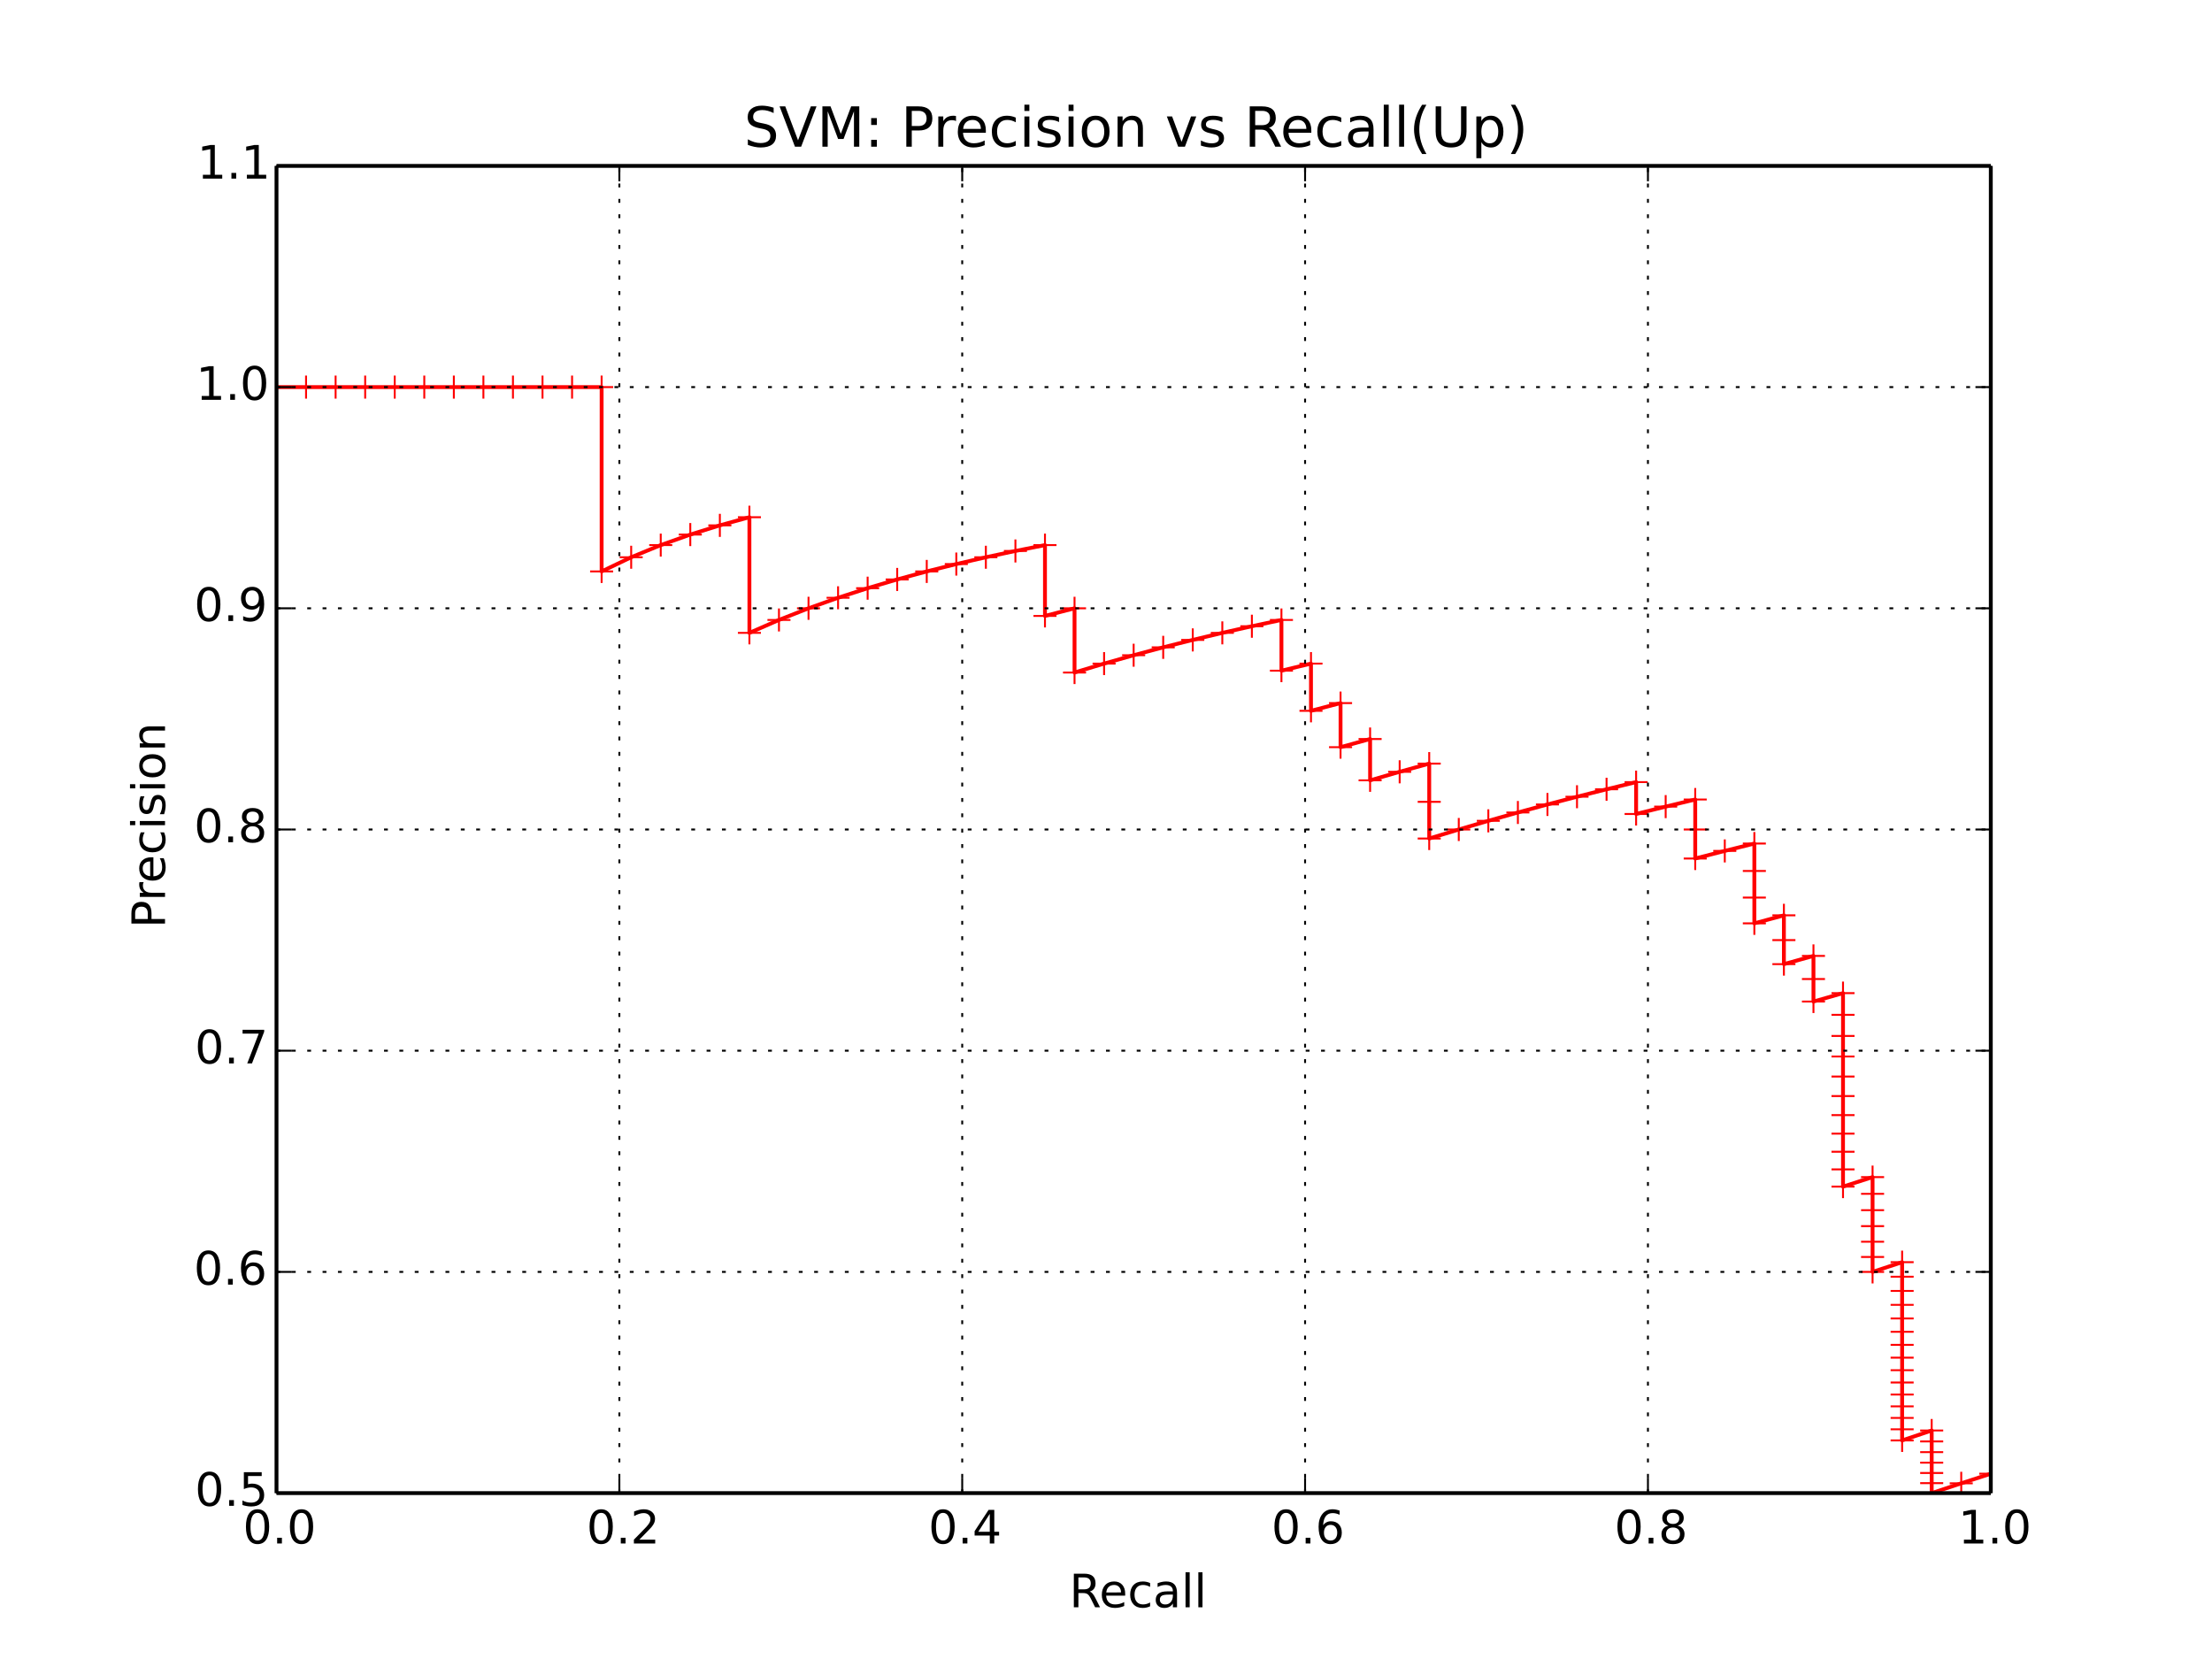 <?xml version="1.0" encoding="utf-8" standalone="no"?>
<!DOCTYPE svg PUBLIC "-//W3C//DTD SVG 1.1//EN"
  "http://www.w3.org/Graphics/SVG/1.1/DTD/svg11.dtd">
<!-- Created with matplotlib (http://matplotlib.org/) -->
<svg height="432pt" version="1.1" viewBox="0 0 576 432" width="576pt" xmlns="http://www.w3.org/2000/svg" xmlns:xlink="http://www.w3.org/1999/xlink">
 <defs>
  <style type="text/css">
*{stroke-linecap:butt;stroke-linejoin:round;}
  </style>
 </defs>
 <g id="figure_1">
  <g id="patch_1">
   <path d="
M0 432
L576 432
L576 0
L0 0
z
" style="fill:#ffffff;"/>
  </g>
  <g id="axes_1">
   <g id="patch_2">
    <path d="
M72 388.8
L518.4 388.8
L518.4 43.2
L72 43.2
z
" style="fill:#ffffff;"/>
   </g>
   <g id="line2d_1">
    <path clip-path="url(#p7ff5b81e1d)" d="
M518.4 383.747
L510.703 386.251
L503.007 388.8
L503.007 386.205
L503.007 383.564
L503.007 380.873
L503.007 378.133
L503.007 375.342
L503.007 372.498
L495.31 375.086
L495.31 372.185
L495.31 369.227
L495.31 366.212
L495.31 363.137
L495.31 360
L495.31 356.8
L495.31 353.535
L495.31 350.202
L495.31 346.8
L495.31 343.326
L495.31 339.779
L495.31 336.155
L495.31 332.452
L495.31 328.668
L487.614 331.2
L487.614 327.317
L487.614 323.345
L487.614 319.283
L487.614 315.126
L487.614 310.871
L487.614 306.514
L479.917 308.993
L479.917 304.507
L479.917 299.911
L479.917 295.2
L479.917 290.37
L479.917 285.415
L479.917 280.332
L479.917 275.116
L479.917 269.76
L479.917 264.259
L479.917 258.608
L472.221 260.8
L472.221 254.941
L472.221 248.914
L464.524 251.061
L464.524 244.8
L464.524 238.352
L456.828 240.436
L456.828 233.723
L456.828 226.8
L456.828 219.657
L449.131 221.574
L441.434 223.554
L441.434 216
L441.434 208.19
L433.738 210.041
L426.041 211.958
L426.041 203.657
L418.345 205.527
L410.648 207.467
L402.952 209.479
L395.255 211.569
L387.559 213.741
L379.862 216
L372.166 218.351
L372.166 208.8
L372.166 198.843
L364.469 200.974
L356.772 203.2
L356.772 192.436
L349.076 194.567
L349.076 183.086
L341.379 185.093
L341.379 172.8
L333.683 174.646
L333.683 161.432
L325.986 163.07
L318.29 164.8
L310.593 166.629
L302.897 168.565
L295.2 170.618
L287.503 172.8
L279.807 175.123
L279.807 158.4
L272.11 160.386
L272.11 141.943
L264.414 143.467
L256.717 145.108
L249.021 146.88
L241.324 148.8
L233.628 150.887
L225.931 153.164
L218.234 155.657
L210.538 158.4
L202.841 161.432
L195.145 164.8
L195.145 134.682
L187.448 136.8
L179.752 139.2
L172.055 141.943
L164.359 145.108
L156.662 148.8
L156.662 100.8
L148.966 100.8
L141.269 100.8
L133.572 100.8
L125.876 100.8
L118.179 100.8
L110.483 100.8
L102.786 100.8
L95.09 100.8
L87.393 100.8
L79.697 100.8
L72 100.8" style="fill:none;stroke:#ff0000;stroke-linecap:square;"/>
    <defs>
     <path d="
M-3 0
L3 0
M0 3
L0 -3" id="m1dff62e806" style="stroke:#ff0000;stroke-width:0.5;"/>
    </defs>
    <g clip-path="url(#p7ff5b81e1d)">
     <use style="fill:#ff0000;stroke:#ff0000;stroke-width:0.5;" x="518.4" xlink:href="#m1dff62e806" y="383.747"/>
     <use style="fill:#ff0000;stroke:#ff0000;stroke-width:0.5;" x="510.703" xlink:href="#m1dff62e806" y="386.251"/>
     <use style="fill:#ff0000;stroke:#ff0000;stroke-width:0.5;" x="503.007" xlink:href="#m1dff62e806" y="388.8"/>
     <use style="fill:#ff0000;stroke:#ff0000;stroke-width:0.5;" x="503.007" xlink:href="#m1dff62e806" y="386.205"/>
     <use style="fill:#ff0000;stroke:#ff0000;stroke-width:0.5;" x="503.007" xlink:href="#m1dff62e806" y="383.564"/>
     <use style="fill:#ff0000;stroke:#ff0000;stroke-width:0.5;" x="503.007" xlink:href="#m1dff62e806" y="380.873"/>
     <use style="fill:#ff0000;stroke:#ff0000;stroke-width:0.5;" x="503.007" xlink:href="#m1dff62e806" y="378.133"/>
     <use style="fill:#ff0000;stroke:#ff0000;stroke-width:0.5;" x="503.007" xlink:href="#m1dff62e806" y="375.342"/>
     <use style="fill:#ff0000;stroke:#ff0000;stroke-width:0.5;" x="503.007" xlink:href="#m1dff62e806" y="372.498"/>
     <use style="fill:#ff0000;stroke:#ff0000;stroke-width:0.5;" x="495.31" xlink:href="#m1dff62e806" y="375.086"/>
     <use style="fill:#ff0000;stroke:#ff0000;stroke-width:0.5;" x="495.31" xlink:href="#m1dff62e806" y="372.185"/>
     <use style="fill:#ff0000;stroke:#ff0000;stroke-width:0.5;" x="495.31" xlink:href="#m1dff62e806" y="369.227"/>
     <use style="fill:#ff0000;stroke:#ff0000;stroke-width:0.5;" x="495.31" xlink:href="#m1dff62e806" y="366.212"/>
     <use style="fill:#ff0000;stroke:#ff0000;stroke-width:0.5;" x="495.31" xlink:href="#m1dff62e806" y="363.137"/>
     <use style="fill:#ff0000;stroke:#ff0000;stroke-width:0.5;" x="495.31" xlink:href="#m1dff62e806" y="360.0"/>
     <use style="fill:#ff0000;stroke:#ff0000;stroke-width:0.5;" x="495.31" xlink:href="#m1dff62e806" y="356.8"/>
     <use style="fill:#ff0000;stroke:#ff0000;stroke-width:0.5;" x="495.31" xlink:href="#m1dff62e806" y="353.535"/>
     <use style="fill:#ff0000;stroke:#ff0000;stroke-width:0.5;" x="495.31" xlink:href="#m1dff62e806" y="350.202"/>
     <use style="fill:#ff0000;stroke:#ff0000;stroke-width:0.5;" x="495.31" xlink:href="#m1dff62e806" y="346.8"/>
     <use style="fill:#ff0000;stroke:#ff0000;stroke-width:0.5;" x="495.31" xlink:href="#m1dff62e806" y="343.326"/>
     <use style="fill:#ff0000;stroke:#ff0000;stroke-width:0.5;" x="495.31" xlink:href="#m1dff62e806" y="339.779"/>
     <use style="fill:#ff0000;stroke:#ff0000;stroke-width:0.5;" x="495.31" xlink:href="#m1dff62e806" y="336.155"/>
     <use style="fill:#ff0000;stroke:#ff0000;stroke-width:0.5;" x="495.31" xlink:href="#m1dff62e806" y="332.452"/>
     <use style="fill:#ff0000;stroke:#ff0000;stroke-width:0.5;" x="495.31" xlink:href="#m1dff62e806" y="328.668"/>
     <use style="fill:#ff0000;stroke:#ff0000;stroke-width:0.5;" x="487.614" xlink:href="#m1dff62e806" y="331.2"/>
     <use style="fill:#ff0000;stroke:#ff0000;stroke-width:0.5;" x="487.614" xlink:href="#m1dff62e806" y="327.317"/>
     <use style="fill:#ff0000;stroke:#ff0000;stroke-width:0.5;" x="487.614" xlink:href="#m1dff62e806" y="323.345"/>
     <use style="fill:#ff0000;stroke:#ff0000;stroke-width:0.5;" x="487.614" xlink:href="#m1dff62e806" y="319.283"/>
     <use style="fill:#ff0000;stroke:#ff0000;stroke-width:0.5;" x="487.614" xlink:href="#m1dff62e806" y="315.126"/>
     <use style="fill:#ff0000;stroke:#ff0000;stroke-width:0.5;" x="487.614" xlink:href="#m1dff62e806" y="310.871"/>
     <use style="fill:#ff0000;stroke:#ff0000;stroke-width:0.5;" x="487.614" xlink:href="#m1dff62e806" y="306.514"/>
     <use style="fill:#ff0000;stroke:#ff0000;stroke-width:0.5;" x="479.917" xlink:href="#m1dff62e806" y="308.993"/>
     <use style="fill:#ff0000;stroke:#ff0000;stroke-width:0.5;" x="479.917" xlink:href="#m1dff62e806" y="304.507"/>
     <use style="fill:#ff0000;stroke:#ff0000;stroke-width:0.5;" x="479.917" xlink:href="#m1dff62e806" y="299.911"/>
     <use style="fill:#ff0000;stroke:#ff0000;stroke-width:0.5;" x="479.917" xlink:href="#m1dff62e806" y="295.2"/>
     <use style="fill:#ff0000;stroke:#ff0000;stroke-width:0.5;" x="479.917" xlink:href="#m1dff62e806" y="290.37"/>
     <use style="fill:#ff0000;stroke:#ff0000;stroke-width:0.5;" x="479.917" xlink:href="#m1dff62e806" y="285.415"/>
     <use style="fill:#ff0000;stroke:#ff0000;stroke-width:0.5;" x="479.917" xlink:href="#m1dff62e806" y="280.332"/>
     <use style="fill:#ff0000;stroke:#ff0000;stroke-width:0.5;" x="479.917" xlink:href="#m1dff62e806" y="275.116"/>
     <use style="fill:#ff0000;stroke:#ff0000;stroke-width:0.5;" x="479.917" xlink:href="#m1dff62e806" y="269.76"/>
     <use style="fill:#ff0000;stroke:#ff0000;stroke-width:0.5;" x="479.917" xlink:href="#m1dff62e806" y="264.259"/>
     <use style="fill:#ff0000;stroke:#ff0000;stroke-width:0.5;" x="479.917" xlink:href="#m1dff62e806" y="258.608"/>
     <use style="fill:#ff0000;stroke:#ff0000;stroke-width:0.5;" x="472.221" xlink:href="#m1dff62e806" y="260.8"/>
     <use style="fill:#ff0000;stroke:#ff0000;stroke-width:0.5;" x="472.221" xlink:href="#m1dff62e806" y="254.941"/>
     <use style="fill:#ff0000;stroke:#ff0000;stroke-width:0.5;" x="472.221" xlink:href="#m1dff62e806" y="248.914"/>
     <use style="fill:#ff0000;stroke:#ff0000;stroke-width:0.5;" x="464.524" xlink:href="#m1dff62e806" y="251.061"/>
     <use style="fill:#ff0000;stroke:#ff0000;stroke-width:0.5;" x="464.524" xlink:href="#m1dff62e806" y="244.8"/>
     <use style="fill:#ff0000;stroke:#ff0000;stroke-width:0.5;" x="464.524" xlink:href="#m1dff62e806" y="238.352"/>
     <use style="fill:#ff0000;stroke:#ff0000;stroke-width:0.5;" x="456.828" xlink:href="#m1dff62e806" y="240.436"/>
     <use style="fill:#ff0000;stroke:#ff0000;stroke-width:0.5;" x="456.828" xlink:href="#m1dff62e806" y="233.723"/>
     <use style="fill:#ff0000;stroke:#ff0000;stroke-width:0.5;" x="456.828" xlink:href="#m1dff62e806" y="226.8"/>
     <use style="fill:#ff0000;stroke:#ff0000;stroke-width:0.5;" x="456.828" xlink:href="#m1dff62e806" y="219.657"/>
     <use style="fill:#ff0000;stroke:#ff0000;stroke-width:0.5;" x="449.131" xlink:href="#m1dff62e806" y="221.574"/>
     <use style="fill:#ff0000;stroke:#ff0000;stroke-width:0.5;" x="441.434" xlink:href="#m1dff62e806" y="223.554"/>
     <use style="fill:#ff0000;stroke:#ff0000;stroke-width:0.5;" x="441.434" xlink:href="#m1dff62e806" y="216.0"/>
     <use style="fill:#ff0000;stroke:#ff0000;stroke-width:0.5;" x="441.434" xlink:href="#m1dff62e806" y="208.19"/>
     <use style="fill:#ff0000;stroke:#ff0000;stroke-width:0.5;" x="433.738" xlink:href="#m1dff62e806" y="210.041"/>
     <use style="fill:#ff0000;stroke:#ff0000;stroke-width:0.5;" x="426.041" xlink:href="#m1dff62e806" y="211.958"/>
     <use style="fill:#ff0000;stroke:#ff0000;stroke-width:0.5;" x="426.041" xlink:href="#m1dff62e806" y="203.657"/>
     <use style="fill:#ff0000;stroke:#ff0000;stroke-width:0.5;" x="418.345" xlink:href="#m1dff62e806" y="205.527"/>
     <use style="fill:#ff0000;stroke:#ff0000;stroke-width:0.5;" x="410.648" xlink:href="#m1dff62e806" y="207.467"/>
     <use style="fill:#ff0000;stroke:#ff0000;stroke-width:0.5;" x="402.952" xlink:href="#m1dff62e806" y="209.479"/>
     <use style="fill:#ff0000;stroke:#ff0000;stroke-width:0.5;" x="395.255" xlink:href="#m1dff62e806" y="211.569"/>
     <use style="fill:#ff0000;stroke:#ff0000;stroke-width:0.5;" x="387.559" xlink:href="#m1dff62e806" y="213.741"/>
     <use style="fill:#ff0000;stroke:#ff0000;stroke-width:0.5;" x="379.862" xlink:href="#m1dff62e806" y="216.0"/>
     <use style="fill:#ff0000;stroke:#ff0000;stroke-width:0.5;" x="372.166" xlink:href="#m1dff62e806" y="218.351"/>
     <use style="fill:#ff0000;stroke:#ff0000;stroke-width:0.5;" x="372.166" xlink:href="#m1dff62e806" y="208.8"/>
     <use style="fill:#ff0000;stroke:#ff0000;stroke-width:0.5;" x="372.166" xlink:href="#m1dff62e806" y="198.843"/>
     <use style="fill:#ff0000;stroke:#ff0000;stroke-width:0.5;" x="364.469" xlink:href="#m1dff62e806" y="200.974"/>
     <use style="fill:#ff0000;stroke:#ff0000;stroke-width:0.5;" x="356.772" xlink:href="#m1dff62e806" y="203.2"/>
     <use style="fill:#ff0000;stroke:#ff0000;stroke-width:0.5;" x="356.772" xlink:href="#m1dff62e806" y="192.436"/>
     <use style="fill:#ff0000;stroke:#ff0000;stroke-width:0.5;" x="349.076" xlink:href="#m1dff62e806" y="194.567"/>
     <use style="fill:#ff0000;stroke:#ff0000;stroke-width:0.5;" x="349.076" xlink:href="#m1dff62e806" y="183.086"/>
     <use style="fill:#ff0000;stroke:#ff0000;stroke-width:0.5;" x="341.379" xlink:href="#m1dff62e806" y="185.093"/>
     <use style="fill:#ff0000;stroke:#ff0000;stroke-width:0.5;" x="341.379" xlink:href="#m1dff62e806" y="172.8"/>
     <use style="fill:#ff0000;stroke:#ff0000;stroke-width:0.5;" x="333.683" xlink:href="#m1dff62e806" y="174.646"/>
     <use style="fill:#ff0000;stroke:#ff0000;stroke-width:0.5;" x="333.683" xlink:href="#m1dff62e806" y="161.432"/>
     <use style="fill:#ff0000;stroke:#ff0000;stroke-width:0.5;" x="325.986" xlink:href="#m1dff62e806" y="163.07"/>
     <use style="fill:#ff0000;stroke:#ff0000;stroke-width:0.5;" x="318.29" xlink:href="#m1dff62e806" y="164.8"/>
     <use style="fill:#ff0000;stroke:#ff0000;stroke-width:0.5;" x="310.593" xlink:href="#m1dff62e806" y="166.629"/>
     <use style="fill:#ff0000;stroke:#ff0000;stroke-width:0.5;" x="302.897" xlink:href="#m1dff62e806" y="168.565"/>
     <use style="fill:#ff0000;stroke:#ff0000;stroke-width:0.5;" x="295.2" xlink:href="#m1dff62e806" y="170.618"/>
     <use style="fill:#ff0000;stroke:#ff0000;stroke-width:0.5;" x="287.503" xlink:href="#m1dff62e806" y="172.8"/>
     <use style="fill:#ff0000;stroke:#ff0000;stroke-width:0.5;" x="279.807" xlink:href="#m1dff62e806" y="175.123"/>
     <use style="fill:#ff0000;stroke:#ff0000;stroke-width:0.5;" x="279.807" xlink:href="#m1dff62e806" y="158.4"/>
     <use style="fill:#ff0000;stroke:#ff0000;stroke-width:0.5;" x="272.11" xlink:href="#m1dff62e806" y="160.386"/>
     <use style="fill:#ff0000;stroke:#ff0000;stroke-width:0.5;" x="272.11" xlink:href="#m1dff62e806" y="141.943"/>
     <use style="fill:#ff0000;stroke:#ff0000;stroke-width:0.5;" x="264.414" xlink:href="#m1dff62e806" y="143.467"/>
     <use style="fill:#ff0000;stroke:#ff0000;stroke-width:0.5;" x="256.717" xlink:href="#m1dff62e806" y="145.108"/>
     <use style="fill:#ff0000;stroke:#ff0000;stroke-width:0.5;" x="249.021" xlink:href="#m1dff62e806" y="146.88"/>
     <use style="fill:#ff0000;stroke:#ff0000;stroke-width:0.5;" x="241.324" xlink:href="#m1dff62e806" y="148.8"/>
     <use style="fill:#ff0000;stroke:#ff0000;stroke-width:0.5;" x="233.628" xlink:href="#m1dff62e806" y="150.887"/>
     <use style="fill:#ff0000;stroke:#ff0000;stroke-width:0.5;" x="225.931" xlink:href="#m1dff62e806" y="153.164"/>
     <use style="fill:#ff0000;stroke:#ff0000;stroke-width:0.5;" x="218.234" xlink:href="#m1dff62e806" y="155.657"/>
     <use style="fill:#ff0000;stroke:#ff0000;stroke-width:0.5;" x="210.538" xlink:href="#m1dff62e806" y="158.4"/>
     <use style="fill:#ff0000;stroke:#ff0000;stroke-width:0.5;" x="202.841" xlink:href="#m1dff62e806" y="161.432"/>
     <use style="fill:#ff0000;stroke:#ff0000;stroke-width:0.5;" x="195.145" xlink:href="#m1dff62e806" y="164.8"/>
     <use style="fill:#ff0000;stroke:#ff0000;stroke-width:0.5;" x="195.145" xlink:href="#m1dff62e806" y="134.682"/>
     <use style="fill:#ff0000;stroke:#ff0000;stroke-width:0.5;" x="187.448" xlink:href="#m1dff62e806" y="136.8"/>
     <use style="fill:#ff0000;stroke:#ff0000;stroke-width:0.5;" x="179.752" xlink:href="#m1dff62e806" y="139.2"/>
     <use style="fill:#ff0000;stroke:#ff0000;stroke-width:0.5;" x="172.055" xlink:href="#m1dff62e806" y="141.943"/>
     <use style="fill:#ff0000;stroke:#ff0000;stroke-width:0.5;" x="164.359" xlink:href="#m1dff62e806" y="145.108"/>
     <use style="fill:#ff0000;stroke:#ff0000;stroke-width:0.5;" x="156.662" xlink:href="#m1dff62e806" y="148.8"/>
     <use style="fill:#ff0000;stroke:#ff0000;stroke-width:0.5;" x="156.662" xlink:href="#m1dff62e806" y="100.8"/>
     <use style="fill:#ff0000;stroke:#ff0000;stroke-width:0.5;" x="148.966" xlink:href="#m1dff62e806" y="100.8"/>
     <use style="fill:#ff0000;stroke:#ff0000;stroke-width:0.5;" x="141.269" xlink:href="#m1dff62e806" y="100.8"/>
     <use style="fill:#ff0000;stroke:#ff0000;stroke-width:0.5;" x="133.572" xlink:href="#m1dff62e806" y="100.8"/>
     <use style="fill:#ff0000;stroke:#ff0000;stroke-width:0.5;" x="125.876" xlink:href="#m1dff62e806" y="100.8"/>
     <use style="fill:#ff0000;stroke:#ff0000;stroke-width:0.5;" x="118.179" xlink:href="#m1dff62e806" y="100.8"/>
     <use style="fill:#ff0000;stroke:#ff0000;stroke-width:0.5;" x="110.483" xlink:href="#m1dff62e806" y="100.8"/>
     <use style="fill:#ff0000;stroke:#ff0000;stroke-width:0.5;" x="102.786" xlink:href="#m1dff62e806" y="100.8"/>
     <use style="fill:#ff0000;stroke:#ff0000;stroke-width:0.5;" x="95.09" xlink:href="#m1dff62e806" y="100.8"/>
     <use style="fill:#ff0000;stroke:#ff0000;stroke-width:0.5;" x="87.393" xlink:href="#m1dff62e806" y="100.8"/>
     <use style="fill:#ff0000;stroke:#ff0000;stroke-width:0.5;" x="79.697" xlink:href="#m1dff62e806" y="100.8"/>
     <use style="fill:#ff0000;stroke:#ff0000;stroke-width:0.5;" x="72.0" xlink:href="#m1dff62e806" y="100.8"/>
    </g>
   </g>
   <g id="matplotlib.axis_1">
    <g id="xtick_1">
     <g id="line2d_2">
      <path clip-path="url(#p7ff5b81e1d)" d="
M72 388.8
L72 43.2" style="fill:none;stroke:#000000;stroke-dasharray:1,3;stroke-dashoffset:0.0;stroke-width:0.5;"/>
     </g>
     <g id="line2d_3">
      <defs>
       <path d="
M0 0
L0 -4" id="m93b0483c22" style="stroke:#000000;stroke-width:0.5;"/>
      </defs>
      <g>
       <use style="stroke:#000000;stroke-width:0.5;" x="72.0" xlink:href="#m93b0483c22" y="388.8"/>
      </g>
     </g>
     <g id="line2d_4">
      <defs>
       <path d="
M0 0
L0 4" id="m741efc42ff" style="stroke:#000000;stroke-width:0.5;"/>
      </defs>
      <g>
       <use style="stroke:#000000;stroke-width:0.5;" x="72.0" xlink:href="#m741efc42ff" y="43.2"/>
      </g>
     </g>
     <g id="text_1">
      <!-- 0.0 -->
      <defs>
       <path d="
M31.781 66.406
Q24.172 66.406 20.328 58.906
Q16.5 51.422 16.5 36.375
Q16.5 21.391 20.328 13.891
Q24.172 6.391 31.781 6.391
Q39.453 6.391 43.281 13.891
Q47.125 21.391 47.125 36.375
Q47.125 51.422 43.281 58.906
Q39.453 66.406 31.781 66.406
M31.781 74.219
Q44.047 74.219 50.516 64.516
Q56.984 54.828 56.984 36.375
Q56.984 17.969 50.516 8.266
Q44.047 -1.422 31.781 -1.422
Q19.531 -1.422 13.062 8.266
Q6.594 17.969 6.594 36.375
Q6.594 54.828 13.062 64.516
Q19.531 74.219 31.781 74.219" id="BitstreamVeraSans-Roman-30"/>
       <path d="
M10.688 12.406
L21 12.406
L21 0
L10.688 0
z
" id="BitstreamVeraSans-Roman-2e"/>
      </defs>
      <g transform="translate(63.252 401.918)scale(0.12 -0.12)">
       <use xlink:href="#BitstreamVeraSans-Roman-30"/>
       <use x="63.623" xlink:href="#BitstreamVeraSans-Roman-2e"/>
       <use x="95.41" xlink:href="#BitstreamVeraSans-Roman-30"/>
      </g>
     </g>
    </g>
    <g id="xtick_2">
     <g id="line2d_5">
      <path clip-path="url(#p7ff5b81e1d)" d="
M161.28 388.8
L161.28 43.2" style="fill:none;stroke:#000000;stroke-dasharray:1,3;stroke-dashoffset:0.0;stroke-width:0.5;"/>
     </g>
     <g id="line2d_6">
      <g>
       <use style="stroke:#000000;stroke-width:0.5;" x="161.28" xlink:href="#m93b0483c22" y="388.8"/>
      </g>
     </g>
     <g id="line2d_7">
      <g>
       <use style="stroke:#000000;stroke-width:0.5;" x="161.28" xlink:href="#m741efc42ff" y="43.2"/>
      </g>
     </g>
     <g id="text_2">
      <!-- 0.2 -->
      <defs>
       <path d="
M19.188 8.297
L53.609 8.297
L53.609 0
L7.328 0
L7.328 8.297
Q12.938 14.109 22.625 23.891
Q32.328 33.688 34.812 36.531
Q39.547 41.844 41.422 45.531
Q43.312 49.219 43.312 52.781
Q43.312 58.594 39.234 62.25
Q35.156 65.922 28.609 65.922
Q23.969 65.922 18.812 64.312
Q13.672 62.703 7.812 59.422
L7.812 69.391
Q13.766 71.781 18.938 73
Q24.125 74.219 28.422 74.219
Q39.75 74.219 46.484 68.547
Q53.219 62.891 53.219 53.422
Q53.219 48.922 51.531 44.891
Q49.859 40.875 45.406 35.406
Q44.188 33.984 37.641 27.219
Q31.109 20.453 19.188 8.297" id="BitstreamVeraSans-Roman-32"/>
      </defs>
      <g transform="translate(152.735 401.918)scale(0.12 -0.12)">
       <use xlink:href="#BitstreamVeraSans-Roman-30"/>
       <use x="63.623" xlink:href="#BitstreamVeraSans-Roman-2e"/>
       <use x="95.41" xlink:href="#BitstreamVeraSans-Roman-32"/>
      </g>
     </g>
    </g>
    <g id="xtick_3">
     <g id="line2d_8">
      <path clip-path="url(#p7ff5b81e1d)" d="
M250.56 388.8
L250.56 43.2" style="fill:none;stroke:#000000;stroke-dasharray:1,3;stroke-dashoffset:0.0;stroke-width:0.5;"/>
     </g>
     <g id="line2d_9">
      <g>
       <use style="stroke:#000000;stroke-width:0.5;" x="250.56" xlink:href="#m93b0483c22" y="388.8"/>
      </g>
     </g>
     <g id="line2d_10">
      <g>
       <use style="stroke:#000000;stroke-width:0.5;" x="250.56" xlink:href="#m741efc42ff" y="43.2"/>
      </g>
     </g>
     <g id="text_3">
      <!-- 0.4 -->
      <defs>
       <path d="
M37.797 64.312
L12.891 25.391
L37.797 25.391
z

M35.203 72.906
L47.609 72.906
L47.609 25.391
L58.016 25.391
L58.016 17.188
L47.609 17.188
L47.609 0
L37.797 0
L37.797 17.188
L4.891 17.188
L4.891 26.703
z
" id="BitstreamVeraSans-Roman-34"/>
      </defs>
      <g transform="translate(241.75 401.918)scale(0.12 -0.12)">
       <use xlink:href="#BitstreamVeraSans-Roman-30"/>
       <use x="63.623" xlink:href="#BitstreamVeraSans-Roman-2e"/>
       <use x="95.41" xlink:href="#BitstreamVeraSans-Roman-34"/>
      </g>
     </g>
    </g>
    <g id="xtick_4">
     <g id="line2d_11">
      <path clip-path="url(#p7ff5b81e1d)" d="
M339.84 388.8
L339.84 43.2" style="fill:none;stroke:#000000;stroke-dasharray:1,3;stroke-dashoffset:0.0;stroke-width:0.5;"/>
     </g>
     <g id="line2d_12">
      <g>
       <use style="stroke:#000000;stroke-width:0.5;" x="339.84" xlink:href="#m93b0483c22" y="388.8"/>
      </g>
     </g>
     <g id="line2d_13">
      <g>
       <use style="stroke:#000000;stroke-width:0.5;" x="339.84" xlink:href="#m741efc42ff" y="43.2"/>
      </g>
     </g>
     <g id="text_4">
      <!-- 0.6 -->
      <defs>
       <path d="
M33.016 40.375
Q26.375 40.375 22.484 35.828
Q18.609 31.297 18.609 23.391
Q18.609 15.531 22.484 10.953
Q26.375 6.391 33.016 6.391
Q39.656 6.391 43.531 10.953
Q47.406 15.531 47.406 23.391
Q47.406 31.297 43.531 35.828
Q39.656 40.375 33.016 40.375
M52.594 71.297
L52.594 62.312
Q48.875 64.062 45.094 64.984
Q41.312 65.922 37.594 65.922
Q27.828 65.922 22.672 59.328
Q17.531 52.734 16.797 39.406
Q19.672 43.656 24.016 45.922
Q28.375 48.188 33.594 48.188
Q44.578 48.188 50.953 41.516
Q57.328 34.859 57.328 23.391
Q57.328 12.156 50.688 5.359
Q44.047 -1.422 33.016 -1.422
Q20.359 -1.422 13.672 8.266
Q6.984 17.969 6.984 36.375
Q6.984 53.656 15.188 63.938
Q23.391 74.219 37.203 74.219
Q40.922 74.219 44.703 73.484
Q48.484 72.75 52.594 71.297" id="BitstreamVeraSans-Roman-36"/>
      </defs>
      <g transform="translate(331.072 401.918)scale(0.12 -0.12)">
       <use xlink:href="#BitstreamVeraSans-Roman-30"/>
       <use x="63.623" xlink:href="#BitstreamVeraSans-Roman-2e"/>
       <use x="95.41" xlink:href="#BitstreamVeraSans-Roman-36"/>
      </g>
     </g>
    </g>
    <g id="xtick_5">
     <g id="line2d_14">
      <path clip-path="url(#p7ff5b81e1d)" d="
M429.12 388.8
L429.12 43.2" style="fill:none;stroke:#000000;stroke-dasharray:1,3;stroke-dashoffset:0.0;stroke-width:0.5;"/>
     </g>
     <g id="line2d_15">
      <g>
       <use style="stroke:#000000;stroke-width:0.5;" x="429.12" xlink:href="#m93b0483c22" y="388.8"/>
      </g>
     </g>
     <g id="line2d_16">
      <g>
       <use style="stroke:#000000;stroke-width:0.5;" x="429.12" xlink:href="#m741efc42ff" y="43.2"/>
      </g>
     </g>
     <g id="text_5">
      <!-- 0.8 -->
      <defs>
       <path d="
M31.781 34.625
Q24.75 34.625 20.719 30.859
Q16.703 27.094 16.703 20.516
Q16.703 13.922 20.719 10.156
Q24.75 6.391 31.781 6.391
Q38.812 6.391 42.859 10.172
Q46.922 13.969 46.922 20.516
Q46.922 27.094 42.891 30.859
Q38.875 34.625 31.781 34.625
M21.922 38.812
Q15.578 40.375 12.031 44.719
Q8.5 49.078 8.5 55.328
Q8.5 64.062 14.719 69.141
Q20.953 74.219 31.781 74.219
Q42.672 74.219 48.875 69.141
Q55.078 64.062 55.078 55.328
Q55.078 49.078 51.531 44.719
Q48 40.375 41.703 38.812
Q48.828 37.156 52.797 32.312
Q56.781 27.484 56.781 20.516
Q56.781 9.906 50.312 4.234
Q43.844 -1.422 31.781 -1.422
Q19.734 -1.422 13.25 4.234
Q6.781 9.906 6.781 20.516
Q6.781 27.484 10.781 32.312
Q14.797 37.156 21.922 38.812
M18.312 54.391
Q18.312 48.734 21.844 45.562
Q25.391 42.391 31.781 42.391
Q38.141 42.391 41.719 45.562
Q45.312 48.734 45.312 54.391
Q45.312 60.062 41.719 63.234
Q38.141 66.406 31.781 66.406
Q25.391 66.406 21.844 63.234
Q18.312 60.062 18.312 54.391" id="BitstreamVeraSans-Roman-38"/>
      </defs>
      <g transform="translate(420.384 401.918)scale(0.12 -0.12)">
       <use xlink:href="#BitstreamVeraSans-Roman-30"/>
       <use x="63.623" xlink:href="#BitstreamVeraSans-Roman-2e"/>
       <use x="95.41" xlink:href="#BitstreamVeraSans-Roman-38"/>
      </g>
     </g>
    </g>
    <g id="xtick_6">
     <g id="line2d_17">
      <path clip-path="url(#p7ff5b81e1d)" d="
M518.4 388.8
L518.4 43.2" style="fill:none;stroke:#000000;stroke-dasharray:1,3;stroke-dashoffset:0.0;stroke-width:0.5;"/>
     </g>
     <g id="line2d_18">
      <g>
       <use style="stroke:#000000;stroke-width:0.5;" x="518.4" xlink:href="#m93b0483c22" y="388.8"/>
      </g>
     </g>
     <g id="line2d_19">
      <g>
       <use style="stroke:#000000;stroke-width:0.5;" x="518.4" xlink:href="#m741efc42ff" y="43.2"/>
      </g>
     </g>
     <g id="text_6">
      <!-- 1.0 -->
      <defs>
       <path d="
M12.406 8.297
L28.516 8.297
L28.516 63.922
L10.984 60.406
L10.984 69.391
L28.422 72.906
L38.281 72.906
L38.281 8.297
L54.391 8.297
L54.391 0
L12.406 0
z
" id="BitstreamVeraSans-Roman-31"/>
      </defs>
      <g transform="translate(509.916 401.918)scale(0.12 -0.12)">
       <use xlink:href="#BitstreamVeraSans-Roman-31"/>
       <use x="63.623" xlink:href="#BitstreamVeraSans-Roman-2e"/>
       <use x="95.41" xlink:href="#BitstreamVeraSans-Roman-30"/>
      </g>
     </g>
    </g>
    <g id="text_7">
     <!-- Recall -->
     <defs>
      <path d="
M56.203 29.594
L56.203 25.203
L14.891 25.203
Q15.484 15.922 20.484 11.062
Q25.484 6.203 34.422 6.203
Q39.594 6.203 44.453 7.469
Q49.312 8.734 54.109 11.281
L54.109 2.781
Q49.266 0.734 44.188 -0.344
Q39.109 -1.422 33.891 -1.422
Q20.797 -1.422 13.156 6.188
Q5.516 13.812 5.516 26.812
Q5.516 40.234 12.766 48.109
Q20.016 56 32.328 56
Q43.359 56 49.781 48.891
Q56.203 41.797 56.203 29.594
M47.219 32.234
Q47.125 39.594 43.094 43.984
Q39.062 48.391 32.422 48.391
Q24.906 48.391 20.391 44.141
Q15.875 39.891 15.188 32.172
z
" id="BitstreamVeraSans-Roman-65"/>
      <path d="
M44.391 34.188
Q47.562 33.109 50.562 29.594
Q53.562 26.078 56.594 19.922
L66.609 0
L56 0
L46.688 18.703
Q43.062 26.031 39.672 28.422
Q36.281 30.812 30.422 30.812
L19.672 30.812
L19.672 0
L9.812 0
L9.812 72.906
L32.078 72.906
Q44.578 72.906 50.734 67.672
Q56.891 62.453 56.891 51.906
Q56.891 45.016 53.688 40.469
Q50.484 35.938 44.391 34.188
M19.672 64.797
L19.672 38.922
L32.078 38.922
Q39.203 38.922 42.844 42.219
Q46.484 45.516 46.484 51.906
Q46.484 58.297 42.844 61.547
Q39.203 64.797 32.078 64.797
z
" id="BitstreamVeraSans-Roman-52"/>
      <path d="
M34.281 27.484
Q23.391 27.484 19.188 25
Q14.984 22.516 14.984 16.5
Q14.984 11.719 18.141 8.906
Q21.297 6.109 26.703 6.109
Q34.188 6.109 38.703 11.406
Q43.219 16.703 43.219 25.484
L43.219 27.484
z

M52.203 31.203
L52.203 0
L43.219 0
L43.219 8.297
Q40.141 3.328 35.547 0.953
Q30.953 -1.422 24.312 -1.422
Q15.922 -1.422 10.953 3.297
Q6 8.016 6 15.922
Q6 25.141 12.172 29.828
Q18.359 34.516 30.609 34.516
L43.219 34.516
L43.219 35.406
Q43.219 41.609 39.141 45
Q35.062 48.391 27.688 48.391
Q23 48.391 18.547 47.266
Q14.109 46.141 10.016 43.891
L10.016 52.203
Q14.938 54.109 19.578 55.047
Q24.219 56 28.609 56
Q40.484 56 46.344 49.844
Q52.203 43.703 52.203 31.203" id="BitstreamVeraSans-Roman-61"/>
      <path d="
M9.422 75.984
L18.406 75.984
L18.406 0
L9.422 0
z
" id="BitstreamVeraSans-Roman-6c"/>
      <path d="
M48.781 52.594
L48.781 44.188
Q44.969 46.297 41.141 47.344
Q37.312 48.391 33.406 48.391
Q24.656 48.391 19.812 42.844
Q14.984 37.312 14.984 27.297
Q14.984 17.281 19.812 11.734
Q24.656 6.203 33.406 6.203
Q37.312 6.203 41.141 7.25
Q44.969 8.297 48.781 10.406
L48.781 2.094
Q45.016 0.344 40.984 -0.531
Q36.969 -1.422 32.422 -1.422
Q20.062 -1.422 12.781 6.344
Q5.516 14.109 5.516 27.297
Q5.516 40.672 12.859 48.328
Q20.219 56 33.016 56
Q37.156 56 41.109 55.141
Q45.062 54.297 48.781 52.594" id="BitstreamVeraSans-Roman-63"/>
     </defs>
     <g transform="translate(278.451 418.532)scale(0.12 -0.12)">
      <use xlink:href="#BitstreamVeraSans-Roman-52"/>
      <use x="64.982" xlink:href="#BitstreamVeraSans-Roman-65"/>
      <use x="126.506" xlink:href="#BitstreamVeraSans-Roman-63"/>
      <use x="181.486" xlink:href="#BitstreamVeraSans-Roman-61"/>
      <use x="242.766" xlink:href="#BitstreamVeraSans-Roman-6c"/>
      <use x="270.549" xlink:href="#BitstreamVeraSans-Roman-6c"/>
     </g>
    </g>
   </g>
   <g id="matplotlib.axis_2">
    <g id="ytick_1">
     <g id="line2d_20">
      <path clip-path="url(#p7ff5b81e1d)" d="
M72 388.8
L518.4 388.8" style="fill:none;stroke:#000000;stroke-dasharray:1,3;stroke-dashoffset:0.0;stroke-width:0.5;"/>
     </g>
     <g id="line2d_21">
      <defs>
       <path d="
M0 0
L4 0" id="m728421d6d4" style="stroke:#000000;stroke-width:0.5;"/>
      </defs>
      <g>
       <use style="stroke:#000000;stroke-width:0.5;" x="72.0" xlink:href="#m728421d6d4" y="388.8"/>
      </g>
     </g>
     <g id="line2d_22">
      <defs>
       <path d="
M0 0
L-4 0" id="mcb0005524f" style="stroke:#000000;stroke-width:0.5;"/>
      </defs>
      <g>
       <use style="stroke:#000000;stroke-width:0.5;" x="518.4" xlink:href="#mcb0005524f" y="388.8"/>
      </g>
     </g>
     <g id="text_8">
      <!-- 0.5 -->
      <defs>
       <path d="
M10.797 72.906
L49.516 72.906
L49.516 64.594
L19.828 64.594
L19.828 46.734
Q21.969 47.469 24.109 47.828
Q26.266 48.188 28.422 48.188
Q40.625 48.188 47.75 41.5
Q54.891 34.812 54.891 23.391
Q54.891 11.625 47.562 5.094
Q40.234 -1.422 26.906 -1.422
Q22.312 -1.422 17.547 -0.641
Q12.797 0.141 7.719 1.703
L7.719 11.625
Q12.109 9.234 16.797 8.062
Q21.484 6.891 26.703 6.891
Q35.156 6.891 40.078 11.328
Q45.016 15.766 45.016 23.391
Q45.016 31 40.078 35.438
Q35.156 39.891 26.703 39.891
Q22.75 39.891 18.812 39.016
Q14.891 38.141 10.797 36.281
z
" id="BitstreamVeraSans-Roman-35"/>
      </defs>
      <g transform="translate(50.756 392.111)scale(0.12 -0.12)">
       <use xlink:href="#BitstreamVeraSans-Roman-30"/>
       <use x="63.623" xlink:href="#BitstreamVeraSans-Roman-2e"/>
       <use x="95.41" xlink:href="#BitstreamVeraSans-Roman-35"/>
      </g>
     </g>
    </g>
    <g id="ytick_2">
     <g id="line2d_23">
      <path clip-path="url(#p7ff5b81e1d)" d="
M72 331.2
L518.4 331.2" style="fill:none;stroke:#000000;stroke-dasharray:1,3;stroke-dashoffset:0.0;stroke-width:0.5;"/>
     </g>
     <g id="line2d_24">
      <g>
       <use style="stroke:#000000;stroke-width:0.5;" x="72.0" xlink:href="#m728421d6d4" y="331.2"/>
      </g>
     </g>
     <g id="line2d_25">
      <g>
       <use style="stroke:#000000;stroke-width:0.5;" x="518.4" xlink:href="#mcb0005524f" y="331.2"/>
      </g>
     </g>
     <g id="text_9">
      <!-- 0.6 -->
      <g transform="translate(50.463 334.511)scale(0.12 -0.12)">
       <use xlink:href="#BitstreamVeraSans-Roman-30"/>
       <use x="63.623" xlink:href="#BitstreamVeraSans-Roman-2e"/>
       <use x="95.41" xlink:href="#BitstreamVeraSans-Roman-36"/>
      </g>
     </g>
    </g>
    <g id="ytick_3">
     <g id="line2d_26">
      <path clip-path="url(#p7ff5b81e1d)" d="
M72 273.6
L518.4 273.6" style="fill:none;stroke:#000000;stroke-dasharray:1,3;stroke-dashoffset:0.0;stroke-width:0.5;"/>
     </g>
     <g id="line2d_27">
      <g>
       <use style="stroke:#000000;stroke-width:0.5;" x="72.0" xlink:href="#m728421d6d4" y="273.6"/>
      </g>
     </g>
     <g id="line2d_28">
      <g>
       <use style="stroke:#000000;stroke-width:0.5;" x="518.4" xlink:href="#mcb0005524f" y="273.6"/>
      </g>
     </g>
     <g id="text_10">
      <!-- 0.7 -->
      <defs>
       <path d="
M8.203 72.906
L55.078 72.906
L55.078 68.703
L28.609 0
L18.312 0
L43.219 64.594
L8.203 64.594
z
" id="BitstreamVeraSans-Roman-37"/>
      </defs>
      <g transform="translate(50.733 276.911)scale(0.12 -0.12)">
       <use xlink:href="#BitstreamVeraSans-Roman-30"/>
       <use x="63.623" xlink:href="#BitstreamVeraSans-Roman-2e"/>
       <use x="95.41" xlink:href="#BitstreamVeraSans-Roman-37"/>
      </g>
     </g>
    </g>
    <g id="ytick_4">
     <g id="line2d_29">
      <path clip-path="url(#p7ff5b81e1d)" d="
M72 216
L518.4 216" style="fill:none;stroke:#000000;stroke-dasharray:1,3;stroke-dashoffset:0.0;stroke-width:0.5;"/>
     </g>
     <g id="line2d_30">
      <g>
       <use style="stroke:#000000;stroke-width:0.5;" x="72.0" xlink:href="#m728421d6d4" y="216.0"/>
      </g>
     </g>
     <g id="line2d_31">
      <g>
       <use style="stroke:#000000;stroke-width:0.5;" x="518.4" xlink:href="#mcb0005524f" y="216.0"/>
      </g>
     </g>
     <g id="text_11">
      <!-- 0.8 -->
      <g transform="translate(50.529 219.311)scale(0.12 -0.12)">
       <use xlink:href="#BitstreamVeraSans-Roman-30"/>
       <use x="63.623" xlink:href="#BitstreamVeraSans-Roman-2e"/>
       <use x="95.41" xlink:href="#BitstreamVeraSans-Roman-38"/>
      </g>
     </g>
    </g>
    <g id="ytick_5">
     <g id="line2d_32">
      <path clip-path="url(#p7ff5b81e1d)" d="
M72 158.4
L518.4 158.4" style="fill:none;stroke:#000000;stroke-dasharray:1,3;stroke-dashoffset:0.0;stroke-width:0.5;"/>
     </g>
     <g id="line2d_33">
      <g>
       <use style="stroke:#000000;stroke-width:0.5;" x="72.0" xlink:href="#m728421d6d4" y="158.4"/>
      </g>
     </g>
     <g id="line2d_34">
      <g>
       <use style="stroke:#000000;stroke-width:0.5;" x="518.4" xlink:href="#mcb0005524f" y="158.4"/>
      </g>
     </g>
     <g id="text_12">
      <!-- 0.9 -->
      <defs>
       <path d="
M10.984 1.516
L10.984 10.5
Q14.703 8.734 18.5 7.812
Q22.312 6.891 25.984 6.891
Q35.75 6.891 40.891 13.453
Q46.047 20.016 46.781 33.406
Q43.953 29.203 39.594 26.953
Q35.25 24.703 29.984 24.703
Q19.047 24.703 12.672 31.312
Q6.297 37.938 6.297 49.422
Q6.297 60.641 12.938 67.422
Q19.578 74.219 30.609 74.219
Q43.266 74.219 49.922 64.516
Q56.594 54.828 56.594 36.375
Q56.594 19.141 48.406 8.859
Q40.234 -1.422 26.422 -1.422
Q22.703 -1.422 18.891 -0.688
Q15.094 0.047 10.984 1.516
M30.609 32.422
Q37.25 32.422 41.125 36.953
Q45.016 41.5 45.016 49.422
Q45.016 57.281 41.125 61.844
Q37.25 66.406 30.609 66.406
Q23.969 66.406 20.094 61.844
Q16.219 57.281 16.219 49.422
Q16.219 41.5 20.094 36.953
Q23.969 32.422 30.609 32.422" id="BitstreamVeraSans-Roman-39"/>
      </defs>
      <g transform="translate(50.551 161.711)scale(0.12 -0.12)">
       <use xlink:href="#BitstreamVeraSans-Roman-30"/>
       <use x="63.623" xlink:href="#BitstreamVeraSans-Roman-2e"/>
       <use x="95.41" xlink:href="#BitstreamVeraSans-Roman-39"/>
      </g>
     </g>
    </g>
    <g id="ytick_6">
     <g id="line2d_35">
      <path clip-path="url(#p7ff5b81e1d)" d="
M72 100.8
L518.4 100.8" style="fill:none;stroke:#000000;stroke-dasharray:1,3;stroke-dashoffset:0.0;stroke-width:0.5;"/>
     </g>
     <g id="line2d_36">
      <g>
       <use style="stroke:#000000;stroke-width:0.5;" x="72.0" xlink:href="#m728421d6d4" y="100.8"/>
      </g>
     </g>
     <g id="line2d_37">
      <g>
       <use style="stroke:#000000;stroke-width:0.5;" x="518.4" xlink:href="#mcb0005524f" y="100.8"/>
      </g>
     </g>
     <g id="text_13">
      <!-- 1.0 -->
      <g transform="translate(51.031 104.111)scale(0.12 -0.12)">
       <use xlink:href="#BitstreamVeraSans-Roman-31"/>
       <use x="63.623" xlink:href="#BitstreamVeraSans-Roman-2e"/>
       <use x="95.41" xlink:href="#BitstreamVeraSans-Roman-30"/>
      </g>
     </g>
    </g>
    <g id="ytick_7">
     <g id="line2d_38">
      <path clip-path="url(#p7ff5b81e1d)" d="
M72 43.2
L518.4 43.2" style="fill:none;stroke:#000000;stroke-dasharray:1,3;stroke-dashoffset:0.0;stroke-width:0.5;"/>
     </g>
     <g id="line2d_39">
      <g>
       <use style="stroke:#000000;stroke-width:0.5;" x="72.0" xlink:href="#m728421d6d4" y="43.2"/>
      </g>
     </g>
     <g id="line2d_40">
      <g>
       <use style="stroke:#000000;stroke-width:0.5;" x="518.4" xlink:href="#mcb0005524f" y="43.2"/>
      </g>
     </g>
     <g id="text_14">
      <!-- 1.1 -->
      <g transform="translate(51.343 46.511)scale(0.12 -0.12)">
       <use xlink:href="#BitstreamVeraSans-Roman-31"/>
       <use x="63.623" xlink:href="#BitstreamVeraSans-Roman-2e"/>
       <use x="95.41" xlink:href="#BitstreamVeraSans-Roman-31"/>
      </g>
     </g>
    </g>
    <g id="text_15">
     <!-- Precision -->
     <defs>
      <path d="
M54.891 33.016
L54.891 0
L45.906 0
L45.906 32.719
Q45.906 40.484 42.875 44.328
Q39.844 48.188 33.797 48.188
Q26.516 48.188 22.312 43.547
Q18.109 38.922 18.109 30.906
L18.109 0
L9.078 0
L9.078 54.688
L18.109 54.688
L18.109 46.188
Q21.344 51.125 25.703 53.562
Q30.078 56 35.797 56
Q45.219 56 50.047 50.172
Q54.891 44.344 54.891 33.016" id="BitstreamVeraSans-Roman-6e"/>
      <path d="
M30.609 48.391
Q23.391 48.391 19.188 42.75
Q14.984 37.109 14.984 27.297
Q14.984 17.484 19.156 11.844
Q23.344 6.203 30.609 6.203
Q37.797 6.203 41.984 11.859
Q46.188 17.531 46.188 27.297
Q46.188 37.016 41.984 42.703
Q37.797 48.391 30.609 48.391
M30.609 56
Q42.328 56 49.016 48.375
Q55.719 40.766 55.719 27.297
Q55.719 13.875 49.016 6.219
Q42.328 -1.422 30.609 -1.422
Q18.844 -1.422 12.172 6.219
Q5.516 13.875 5.516 27.297
Q5.516 40.766 12.172 48.375
Q18.844 56 30.609 56" id="BitstreamVeraSans-Roman-6f"/>
      <path d="
M19.672 64.797
L19.672 37.406
L32.078 37.406
Q38.969 37.406 42.719 40.969
Q46.484 44.531 46.484 51.125
Q46.484 57.672 42.719 61.234
Q38.969 64.797 32.078 64.797
z

M9.812 72.906
L32.078 72.906
Q44.344 72.906 50.609 67.359
Q56.891 61.812 56.891 51.125
Q56.891 40.328 50.609 34.812
Q44.344 29.297 32.078 29.297
L19.672 29.297
L19.672 0
L9.812 0
z
" id="BitstreamVeraSans-Roman-50"/>
      <path d="
M9.422 54.688
L18.406 54.688
L18.406 0
L9.422 0
z

M9.422 75.984
L18.406 75.984
L18.406 64.594
L9.422 64.594
z
" id="BitstreamVeraSans-Roman-69"/>
      <path d="
M41.109 46.297
Q39.594 47.172 37.812 47.578
Q36.031 48 33.891 48
Q26.266 48 22.188 43.047
Q18.109 38.094 18.109 28.812
L18.109 0
L9.078 0
L9.078 54.688
L18.109 54.688
L18.109 46.188
Q20.953 51.172 25.484 53.578
Q30.031 56 36.531 56
Q37.453 56 38.578 55.875
Q39.703 55.766 41.062 55.516
z
" id="BitstreamVeraSans-Roman-72"/>
      <path d="
M44.281 53.078
L44.281 44.578
Q40.484 46.531 36.375 47.5
Q32.281 48.484 27.875 48.484
Q21.188 48.484 17.844 46.438
Q14.5 44.391 14.5 40.281
Q14.5 37.156 16.891 35.375
Q19.281 33.594 26.516 31.984
L29.594 31.297
Q39.156 29.25 43.188 25.516
Q47.219 21.781 47.219 15.094
Q47.219 7.469 41.188 3.016
Q35.156 -1.422 24.609 -1.422
Q20.219 -1.422 15.453 -0.562
Q10.688 0.297 5.422 2
L5.422 11.281
Q10.406 8.688 15.234 7.391
Q20.062 6.109 24.812 6.109
Q31.156 6.109 34.562 8.281
Q37.984 10.453 37.984 14.406
Q37.984 18.062 35.516 20.016
Q33.062 21.969 24.703 23.781
L21.578 24.516
Q13.234 26.266 9.516 29.906
Q5.812 33.547 5.812 39.891
Q5.812 47.609 11.281 51.797
Q16.75 56 26.812 56
Q31.781 56 36.172 55.266
Q40.578 54.547 44.281 53.078" id="BitstreamVeraSans-Roman-73"/>
     </defs>
     <g transform="translate(42.968 241.671)rotate(-90.0)scale(0.12 -0.12)">
      <use xlink:href="#BitstreamVeraSans-Roman-50"/>
      <use x="58.553" xlink:href="#BitstreamVeraSans-Roman-72"/>
      <use x="97.416" xlink:href="#BitstreamVeraSans-Roman-65"/>
      <use x="158.939" xlink:href="#BitstreamVeraSans-Roman-63"/>
      <use x="213.92" xlink:href="#BitstreamVeraSans-Roman-69"/>
      <use x="241.703" xlink:href="#BitstreamVeraSans-Roman-73"/>
      <use x="293.803" xlink:href="#BitstreamVeraSans-Roman-69"/>
      <use x="321.586" xlink:href="#BitstreamVeraSans-Roman-6f"/>
      <use x="382.768" xlink:href="#BitstreamVeraSans-Roman-6e"/>
     </g>
    </g>
   </g>
   <g id="patch_3">
    <path d="
M72 43.2
L518.4 43.2" style="fill:none;stroke:#000000;"/>
   </g>
   <g id="patch_4">
    <path d="
M518.4 388.8
L518.4 43.2" style="fill:none;stroke:#000000;"/>
   </g>
   <g id="patch_5">
    <path d="
M72 388.8
L518.4 388.8" style="fill:none;stroke:#000000;"/>
   </g>
   <g id="patch_6">
    <path d="
M72 388.8
L72 43.2" style="fill:none;stroke:#000000;"/>
   </g>
   <g id="text_16">
    <!-- SVM: Precision vs Recall(Up) -->
    <defs>
     <path id="BitstreamVeraSans-Roman-20"/>
     <path d="
M9.812 72.906
L24.516 72.906
L43.109 23.297
L61.812 72.906
L76.516 72.906
L76.516 0
L66.891 0
L66.891 64.016
L48.094 14.016
L38.188 14.016
L19.391 64.016
L19.391 0
L9.812 0
z
" id="BitstreamVeraSans-Roman-4d"/>
     <path d="
M18.109 8.203
L18.109 -20.797
L9.078 -20.797
L9.078 54.688
L18.109 54.688
L18.109 46.391
Q20.953 51.266 25.266 53.625
Q29.594 56 35.594 56
Q45.562 56 51.781 48.094
Q58.016 40.188 58.016 27.297
Q58.016 14.406 51.781 6.484
Q45.562 -1.422 35.594 -1.422
Q29.594 -1.422 25.266 0.953
Q20.953 3.328 18.109 8.203
M48.688 27.297
Q48.688 37.203 44.609 42.844
Q40.531 48.484 33.406 48.484
Q26.266 48.484 22.188 42.844
Q18.109 37.203 18.109 27.297
Q18.109 17.391 22.188 11.75
Q26.266 6.109 33.406 6.109
Q40.531 6.109 44.609 11.75
Q48.688 17.391 48.688 27.297" id="BitstreamVeraSans-Roman-70"/>
     <path d="
M8.016 75.875
L15.828 75.875
Q23.141 64.359 26.781 53.312
Q30.422 42.281 30.422 31.391
Q30.422 20.453 26.781 9.375
Q23.141 -1.703 15.828 -13.188
L8.016 -13.188
Q14.5 -2 17.703 9.062
Q20.906 20.125 20.906 31.391
Q20.906 42.672 17.703 53.656
Q14.5 64.656 8.016 75.875" id="BitstreamVeraSans-Roman-29"/>
     <path d="
M31 75.875
Q24.469 64.656 21.281 53.656
Q18.109 42.672 18.109 31.391
Q18.109 20.125 21.312 9.062
Q24.516 -2 31 -13.188
L23.188 -13.188
Q15.875 -1.703 12.234 9.375
Q8.594 20.453 8.594 31.391
Q8.594 42.281 12.203 53.312
Q15.828 64.359 23.188 75.875
z
" id="BitstreamVeraSans-Roman-28"/>
     <path d="
M11.719 12.406
L22.016 12.406
L22.016 0
L11.719 0
z

M11.719 51.703
L22.016 51.703
L22.016 39.312
L11.719 39.312
z
" id="BitstreamVeraSans-Roman-3a"/>
     <path d="
M8.688 72.906
L18.609 72.906
L18.609 28.609
Q18.609 16.891 22.844 11.734
Q27.094 6.594 36.625 6.594
Q46.094 6.594 50.344 11.734
Q54.594 16.891 54.594 28.609
L54.594 72.906
L64.5 72.906
L64.5 27.391
Q64.5 13.141 57.438 5.859
Q50.391 -1.422 36.625 -1.422
Q22.797 -1.422 15.734 5.859
Q8.688 13.141 8.688 27.391
z
" id="BitstreamVeraSans-Roman-55"/>
     <path d="
M28.609 0
L0.781 72.906
L11.078 72.906
L34.188 11.531
L57.328 72.906
L67.578 72.906
L39.797 0
z
" id="BitstreamVeraSans-Roman-56"/>
     <path d="
M2.984 54.688
L12.5 54.688
L29.594 8.797
L46.688 54.688
L56.203 54.688
L35.688 0
L23.484 0
z
" id="BitstreamVeraSans-Roman-76"/>
     <path d="
M53.516 70.516
L53.516 60.891
Q47.906 63.578 42.922 64.891
Q37.938 66.219 33.297 66.219
Q25.25 66.219 20.875 63.094
Q16.5 59.969 16.5 54.203
Q16.5 49.359 19.406 46.891
Q22.312 44.438 30.422 42.922
L36.375 41.703
Q47.406 39.594 52.656 34.297
Q57.906 29 57.906 20.125
Q57.906 9.516 50.797 4.047
Q43.703 -1.422 29.984 -1.422
Q24.812 -1.422 18.969 -0.25
Q13.141 0.922 6.891 3.219
L6.891 13.375
Q12.891 10.016 18.656 8.297
Q24.422 6.594 29.984 6.594
Q38.422 6.594 43.016 9.906
Q47.609 13.234 47.609 19.391
Q47.609 24.75 44.312 27.781
Q41.016 30.812 33.5 32.328
L27.484 33.5
Q16.453 35.688 11.516 40.375
Q6.594 45.062 6.594 53.422
Q6.594 63.094 13.406 68.656
Q20.219 74.219 32.172 74.219
Q37.312 74.219 42.625 73.281
Q47.953 72.359 53.516 70.516" id="BitstreamVeraSans-Roman-53"/>
    </defs>
    <g transform="translate(193.746 38.2)scale(0.144 -0.144)">
     <use xlink:href="#BitstreamVeraSans-Roman-53"/>
     <use x="63.477" xlink:href="#BitstreamVeraSans-Roman-56"/>
     <use x="131.885" xlink:href="#BitstreamVeraSans-Roman-4d"/>
     <use x="218.164" xlink:href="#BitstreamVeraSans-Roman-3a"/>
     <use x="251.855" xlink:href="#BitstreamVeraSans-Roman-20"/>
     <use x="283.643" xlink:href="#BitstreamVeraSans-Roman-50"/>
     <use x="342.195" xlink:href="#BitstreamVeraSans-Roman-72"/>
     <use x="381.059" xlink:href="#BitstreamVeraSans-Roman-65"/>
     <use x="442.582" xlink:href="#BitstreamVeraSans-Roman-63"/>
     <use x="497.562" xlink:href="#BitstreamVeraSans-Roman-69"/>
     <use x="525.346" xlink:href="#BitstreamVeraSans-Roman-73"/>
     <use x="577.445" xlink:href="#BitstreamVeraSans-Roman-69"/>
     <use x="605.229" xlink:href="#BitstreamVeraSans-Roman-6f"/>
     <use x="666.41" xlink:href="#BitstreamVeraSans-Roman-6e"/>
     <use x="729.789" xlink:href="#BitstreamVeraSans-Roman-20"/>
     <use x="761.576" xlink:href="#BitstreamVeraSans-Roman-76"/>
     <use x="820.756" xlink:href="#BitstreamVeraSans-Roman-73"/>
     <use x="872.855" xlink:href="#BitstreamVeraSans-Roman-20"/>
     <use x="904.643" xlink:href="#BitstreamVeraSans-Roman-52"/>
     <use x="969.625" xlink:href="#BitstreamVeraSans-Roman-65"/>
     <use x="1031.148" xlink:href="#BitstreamVeraSans-Roman-63"/>
     <use x="1086.129" xlink:href="#BitstreamVeraSans-Roman-61"/>
     <use x="1147.408" xlink:href="#BitstreamVeraSans-Roman-6c"/>
     <use x="1175.191" xlink:href="#BitstreamVeraSans-Roman-6c"/>
     <use x="1202.975" xlink:href="#BitstreamVeraSans-Roman-28"/>
     <use x="1241.988" xlink:href="#BitstreamVeraSans-Roman-55"/>
     <use x="1315.182" xlink:href="#BitstreamVeraSans-Roman-70"/>
     <use x="1378.658" xlink:href="#BitstreamVeraSans-Roman-29"/>
    </g>
   </g>
  </g>
 </g>
 <defs>
  <clipPath id="p7ff5b81e1d">
   <rect height="345.6" width="446.4" x="72.0" y="43.2"/>
  </clipPath>
 </defs>
</svg>
